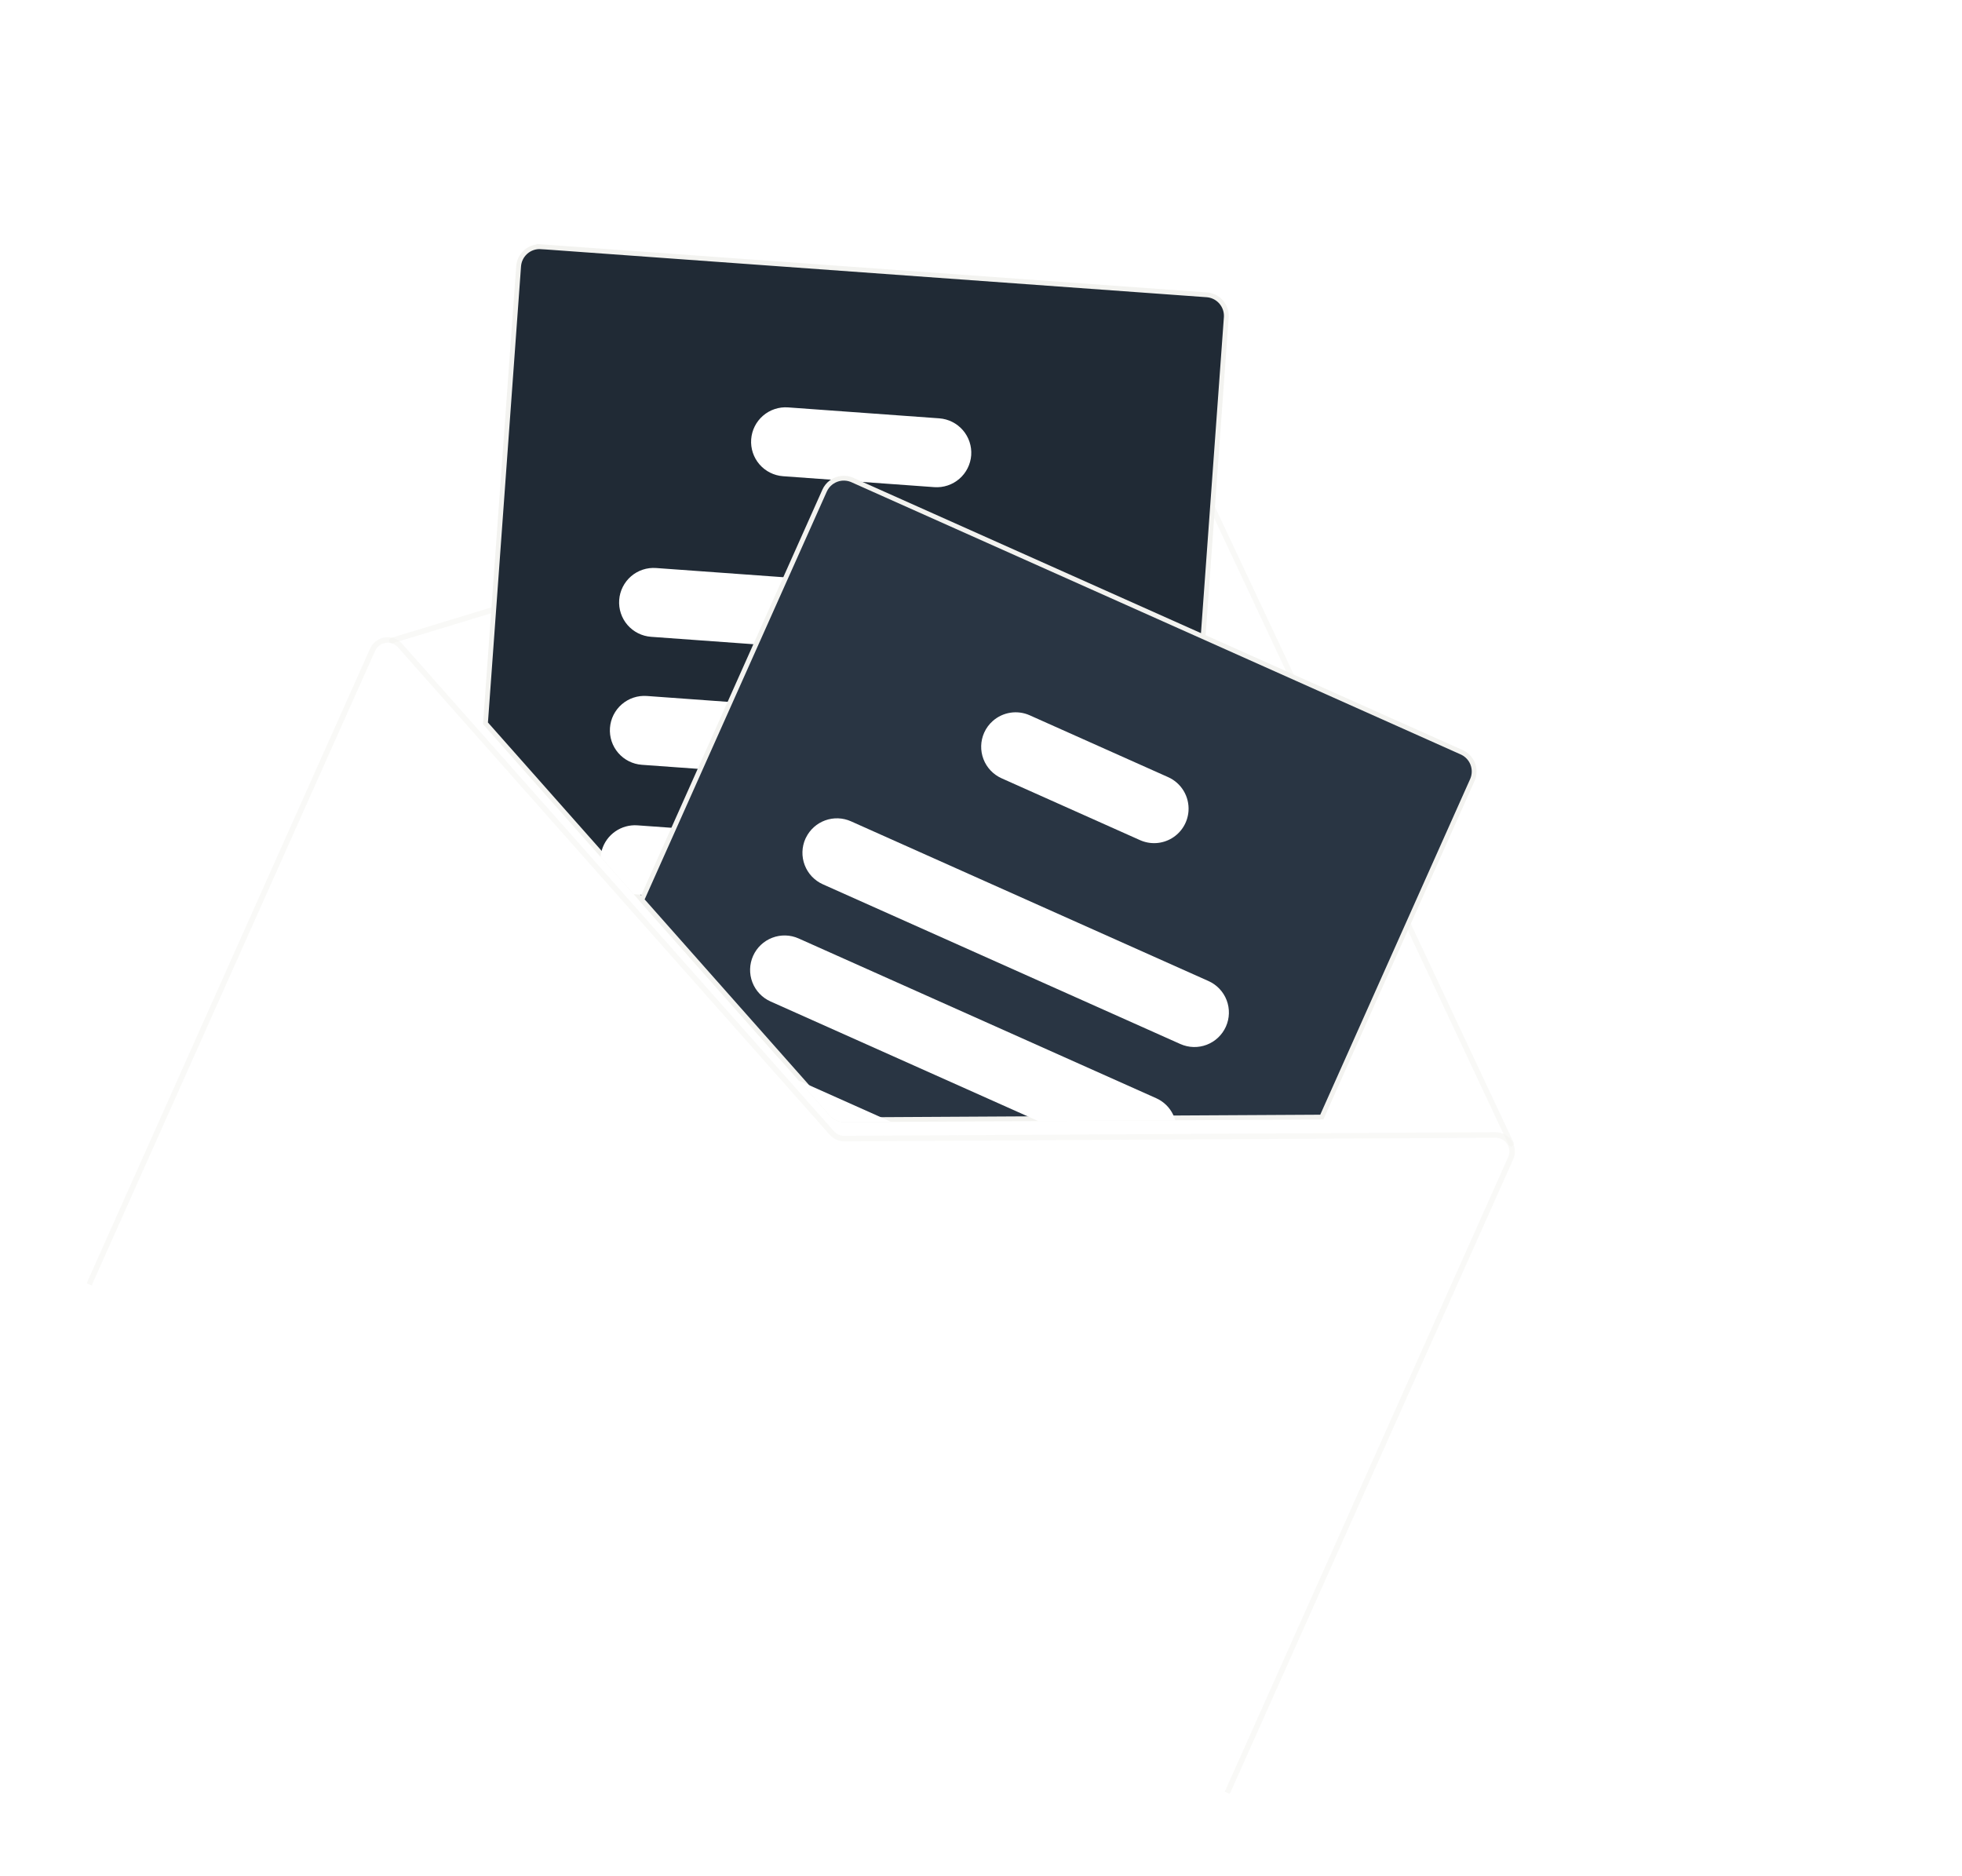 <svg width="409" height="391" viewBox="0 0 409 391" fill="none" xmlns="http://www.w3.org/2000/svg">
<g clip-path="url(#clip0_75_405)">
<g opacity="0.5" filter="url(#filter0_d_75_405)">
<path d="M315.541 234.597C315.488 234.73 315.386 234.838 315.256 234.898C315.118 234.963 314.96 234.971 314.816 234.92C314.673 234.869 314.555 234.763 314.49 234.625L313.409 232.322L295.023 193.199L243.456 83.457C243.161 82.834 242.652 82.337 242.022 82.056C241.392 81.776 240.682 81.731 240.021 81.929L83.253 129.638L81.841 130.065C81.786 130.082 81.729 130.091 81.672 130.09C81.571 130.09 81.472 130.063 81.385 130.013C81.26 129.94 81.167 129.824 81.122 129.687C81.099 129.615 81.091 129.539 81.098 129.464C81.105 129.389 81.126 129.316 81.161 129.249C81.196 129.182 81.244 129.123 81.302 129.075C81.36 129.026 81.427 128.99 81.499 128.968L81.698 128.905L239.688 80.829C240.613 80.553 241.606 80.617 242.489 81.008C243.371 81.4 244.084 82.094 244.5 82.966L296.083 192.741L315.529 234.132C315.563 234.204 315.581 234.283 315.583 234.363C315.585 234.443 315.571 234.523 315.541 234.597Z" fill="#F3F3F0"/>
</g>
<path d="M251.571 61.448C252.658 61.528 253.674 62.011 254.424 62.795L254.57 62.957C255.283 63.781 255.663 64.84 255.641 65.925L255.631 66.142L250.827 132.359L248.166 169.072L245.785 201.917L244.675 217.169L244.357 221.588C244.27 222.748 243.727 223.826 242.847 224.587C242.022 225.301 240.963 225.681 239.878 225.658L239.661 225.648L233.994 225.239L191.938 222.201L164.059 220.185L164.059 220.186L162.615 220.081L133.581 187.305L132.464 186.044L125.574 178.267L101.202 150.757L101.306 149.365L101.305 149.363L108.114 55.487C108.194 54.399 108.675 53.383 109.46 52.633L109.621 52.485C110.5 51.724 111.646 51.343 112.806 51.425L112.805 51.423L251.571 61.449L251.571 61.448Z" fill="#202A35" stroke="#F3F3F0"/>
<path d="M224.845 131.955C224.98 130.054 224.355 128.176 223.108 126.735C221.861 125.293 220.094 124.406 218.193 124.266L163.284 120.305L136.771 118.389C135.829 118.32 134.883 118.437 133.986 118.734C133.09 119.031 132.261 119.502 131.546 120.119C130.832 120.737 130.246 121.49 129.822 122.334C129.398 123.178 129.145 124.097 129.077 125.039C129.008 125.981 129.126 126.928 129.424 127.824C129.721 128.72 130.192 129.549 130.81 130.263C131.428 130.977 132.181 131.562 133.025 131.985C133.869 132.408 134.788 132.66 135.73 132.727L157.047 134.268L217.156 138.612C219.057 138.746 220.934 138.121 222.375 136.873C223.817 135.625 224.705 133.857 224.845 131.955Z" fill="white"/>
<path d="M222.909 158.63C223.044 156.729 222.419 154.851 221.172 153.41C219.925 151.968 218.158 151.08 216.257 150.941L206.955 150.269L151.682 146.278L134.837 145.058C132.936 144.923 131.06 145.547 129.619 146.795C128.178 148.042 127.291 149.811 127.153 151.711C127.015 153.612 127.636 155.49 128.882 156.932C130.127 158.374 131.894 159.262 133.794 159.402L145.445 160.241L215.222 165.281C215.379 165.295 215.536 165.296 215.693 165.297C217.517 165.309 219.277 164.626 220.617 163.389C221.957 162.151 222.776 160.45 222.909 158.63Z" fill="white"/>
<path d="M220.954 185.587C221.09 183.686 220.467 181.809 219.221 180.368C217.975 178.926 216.208 178.039 214.308 177.9L188.221 176.016L168.024 174.56L139.956 172.529L132.88 172.02C131.244 171.904 129.617 172.351 128.269 173.286C126.92 174.22 125.931 175.588 125.465 177.161C125.327 177.63 125.239 178.112 125.2 178.599L132.09 186.375L133.719 186.492L133.729 186.497L184.666 190.176L213.265 192.243C215.167 192.379 217.045 191.754 218.486 190.506C219.928 189.258 220.816 187.489 220.954 185.587Z" fill="white"/>
<path d="M202.458 94.881C202.593 92.98 201.968 91.102 200.722 89.661C199.475 88.219 197.707 87.332 195.806 87.192L164.274 84.911C162.373 84.775 160.497 85.4 159.056 86.647C157.615 87.895 156.728 89.663 156.59 91.564C156.451 93.465 157.073 95.343 158.319 96.785C159.564 98.227 161.331 99.115 163.231 99.254L173.209 99.976L179.815 100.452L194.771 101.533C196.671 101.668 198.548 101.044 199.989 99.797C201.43 98.55 202.318 96.782 202.458 94.881Z" fill="white"/>
<path d="M171.891 102.265C172.188 101.597 172.648 101.016 173.227 100.575L173.483 100.395L173.485 100.394C174.023 100.039 174.632 99.807 175.268 99.714L175.541 99.684C176.184 99.631 176.829 99.72 177.431 99.944L177.686 100.048L304.707 156.788L304.903 156.882C305.806 157.341 306.523 158.099 306.931 159.026L307.014 159.228C307.43 160.314 307.396 161.522 306.922 162.584L275.544 232.83L244.996 232.998L216.439 233.161L185.801 233.333L176.011 233.388C175.509 233.39 175.013 233.285 174.554 233.081C174.096 232.876 173.686 232.576 173.353 232.201L173.354 232.201L166.862 224.873L162.751 220.234L133.796 187.547L171.891 102.265Z" fill="#293543" stroke="#F3F3F0"/>
<path d="M251.925 204.473L177.392 171.179C175.696 170.423 173.774 170.353 172.028 170.983C170.282 171.613 168.847 172.895 168.024 174.56C167.977 174.641 167.935 174.726 167.898 174.812C167.123 176.554 167.07 178.531 167.751 180.311C168.431 182.091 169.789 183.528 171.527 184.307L246.061 217.601C247.801 218.379 249.779 218.433 251.559 217.751C253.339 217.07 254.776 215.709 255.554 213.968C256.332 212.227 256.386 210.249 255.706 208.468C255.025 206.687 253.665 205.25 251.925 204.473Z" fill="white"/>
<path d="M244.565 232.353C243.834 230.812 242.576 229.584 241.018 228.892L166.484 195.598C164.744 194.82 162.766 194.766 160.986 195.448C159.205 196.129 157.768 197.49 156.991 199.231C156.213 200.972 156.158 202.95 156.839 204.731C157.52 206.511 158.879 207.948 160.62 208.726L216.441 233.661L244.998 233.498C244.886 233.105 244.741 232.722 244.565 232.353Z" fill="white"/>
<path d="M166.486 225.205L172.978 232.533C173.359 232.961 173.826 233.304 174.349 233.537C174.872 233.771 175.439 233.891 176.012 233.888L185.802 233.833L166.486 225.205Z" fill="white"/>
<path d="M247.756 169.043C247.858 167.573 247.507 166.107 246.749 164.843C245.992 163.58 244.864 162.58 243.52 161.979L214.651 149.083C213.39 148.521 211.994 148.334 210.63 148.545C209.265 148.755 207.99 149.354 206.956 150.269C206.187 150.946 205.574 151.781 205.158 152.716C204.383 154.458 204.33 156.435 205.01 158.215C205.69 159.995 207.048 161.432 208.787 162.211L237.655 175.107C238.711 175.578 239.864 175.788 241.018 175.719C242.172 175.649 243.293 175.302 244.284 174.706C245.276 174.111 246.109 173.286 246.713 172.3C247.318 171.314 247.675 170.196 247.756 169.043Z" fill="white"/>
<g opacity="0.5" filter="url(#filter1_d_75_405)">
<path d="M213.895 232.524L183.257 232.696L176.004 232.738C175.595 232.739 175.191 232.654 174.819 232.487C174.446 232.321 174.113 232.077 173.841 231.772L169.032 226.342L166.487 225.205L172.978 232.533C173.359 232.961 173.826 233.304 174.349 233.537C174.873 233.771 175.439 233.891 176.012 233.888L185.802 233.833L216.441 233.661L213.895 232.524ZM213.895 232.524L183.257 232.696L176.004 232.738C175.595 232.739 175.191 232.654 174.819 232.487C174.446 232.321 174.113 232.077 173.841 231.772L169.032 226.342L166.487 225.205L172.978 232.533C173.359 232.961 173.826 233.304 174.349 233.537C174.873 233.771 175.439 233.891 176.012 233.888L185.802 233.833L216.441 233.661L213.895 232.524ZM213.895 232.524L183.257 232.696L176.004 232.738C175.595 232.739 175.191 232.654 174.819 232.487C174.446 232.321 174.113 232.077 173.841 231.772L169.032 226.342L166.487 225.205L172.978 232.533C173.359 232.961 173.826 233.304 174.349 233.537C174.873 233.771 175.439 233.891 176.012 233.888L185.802 233.833L216.441 233.661L213.895 232.524ZM315.541 234.597C315.433 234.318 315.297 234.051 315.135 233.799C314.769 233.234 314.266 232.771 313.673 232.452C313.081 232.133 312.417 231.969 311.744 231.975L244.565 232.353L213.895 232.524L183.257 232.696L176.004 232.738C175.595 232.739 175.191 232.654 174.819 232.487C174.446 232.321 174.113 232.077 173.841 231.772L169.032 226.342L164.023 220.684L133.729 186.497L133.721 186.487L125.464 177.161L100.806 149.328L83.829 130.166C83.657 129.969 83.463 129.792 83.252 129.638C82.796 129.279 82.264 129.029 81.697 128.905C80.791 128.704 79.843 128.822 79.014 129.239C78.184 129.655 77.523 130.345 77.143 131.192L18.235 263.067C17.8 264.042 17.77 265.15 18.151 266.147C18.532 267.144 19.293 267.948 20.267 268.385L251.216 371.549C252.191 371.983 253.298 372.013 254.294 371.632C255.291 371.25 256.096 370.489 256.532 369.515L315.441 237.639C315.873 236.678 315.908 235.585 315.541 234.597ZM255.483 369.046C255.171 369.742 254.596 370.286 253.884 370.559C253.172 370.831 252.381 370.81 251.685 370.499L20.736 267.334C20.04 267.023 19.496 266.448 19.224 265.736C18.952 265.024 18.974 264.233 19.284 263.536L78.193 131.661C78.389 131.222 78.692 130.84 79.074 130.548C79.456 130.257 79.905 130.066 80.38 129.992C80.714 129.942 81.053 129.949 81.385 130.013C81.481 130.033 81.577 130.059 81.671 130.09C81.78 130.121 81.887 130.161 81.99 130.208C82.363 130.375 82.696 130.62 82.966 130.927L100.688 150.931L125.2 178.599L132.089 186.375L133.207 187.637L162.376 220.566L166.487 225.205L172.978 232.533C173.359 232.961 173.826 233.304 174.349 233.537C174.873 233.771 175.439 233.891 176.012 233.888L185.802 233.833L216.441 233.661L244.998 233.498L311.753 233.126C312.233 233.123 312.706 233.241 313.129 233.468C313.552 233.696 313.912 234.026 314.174 234.428C314.205 234.472 314.233 234.518 314.257 234.566C314.287 234.612 314.312 234.661 314.331 234.712C314.524 235.091 314.629 235.509 314.639 235.934C314.65 236.36 314.565 236.782 314.391 237.17L255.483 369.046ZM213.895 232.524L183.257 232.696L176.004 232.738C175.595 232.739 175.191 232.654 174.819 232.487C174.446 232.321 174.113 232.077 173.841 231.772L169.032 226.342L166.487 225.205L172.978 232.533C173.359 232.961 173.826 233.304 174.349 233.537C174.873 233.771 175.439 233.891 176.012 233.888L185.802 233.833L216.441 233.661L213.895 232.524ZM213.895 232.524L183.257 232.696L176.004 232.738C175.595 232.739 175.191 232.654 174.819 232.487C174.446 232.321 174.113 232.077 173.841 231.772L169.032 226.342L166.487 225.205L172.978 232.533C173.359 232.961 173.826 233.304 174.349 233.537C174.873 233.771 175.439 233.891 176.012 233.888L185.802 233.833L216.441 233.661L213.895 232.524ZM132.089 186.375L133.207 187.637L133.718 186.492L132.089 186.375ZM213.895 232.524L183.257 232.696L176.004 232.738C175.595 232.739 175.191 232.654 174.819 232.487C174.446 232.321 174.113 232.077 173.841 231.772L169.032 226.342L166.487 225.205L172.978 232.533C173.359 232.961 173.826 233.304 174.349 233.537C174.873 233.771 175.439 233.891 176.012 233.888L185.802 233.833L216.441 233.661L213.895 232.524Z" fill="#F3F3F0"/>
</g>
</g>
<defs>
<filter id="filter0_d_75_405" x="77.096" y="80.66" width="242.488" height="162.294" filterUnits="userSpaceOnUse" color-interpolation-filters="sRGB">
<feFlood flood-opacity="0" result="BackgroundImageFix"/>
<feColorMatrix in="SourceAlpha" type="matrix" values="0 0 0 0 0 0 0 0 0 0 0 0 0 0 0 0 0 0 127 0" result="hardAlpha"/>
<feOffset dy="4"/>
<feGaussianBlur stdDeviation="2"/>
<feComposite in2="hardAlpha" operator="out"/>
<feColorMatrix type="matrix" values="0 0 0 0 0 0 0 0 0 0 0 0 0 0 0 0 0 0 0.25 0"/>
<feBlend mode="normal" in2="BackgroundImageFix" result="effect1_dropShadow_75_405"/>
<feBlend mode="normal" in="SourceGraphic" in2="effect1_dropShadow_75_405" result="shape"/>
</filter>
<filter id="filter1_d_75_405" x="13.886" y="128.809" width="305.907" height="251.088" filterUnits="userSpaceOnUse" color-interpolation-filters="sRGB">
<feFlood flood-opacity="0" result="BackgroundImageFix"/>
<feColorMatrix in="SourceAlpha" type="matrix" values="0 0 0 0 0 0 0 0 0 0 0 0 0 0 0 0 0 0 127 0" result="hardAlpha"/>
<feOffset dy="4"/>
<feGaussianBlur stdDeviation="2"/>
<feComposite in2="hardAlpha" operator="out"/>
<feColorMatrix type="matrix" values="0 0 0 0 0 0 0 0 0 0 0 0 0 0 0 0 0 0 0.25 0"/>
<feBlend mode="normal" in2="BackgroundImageFix" result="effect1_dropShadow_75_405"/>
<feBlend mode="normal" in="SourceGraphic" in2="effect1_dropShadow_75_405" result="shape"/>
</filter>
<clipPath id="clip0_75_405">
<rect width="320.779" height="284.118" fill="white" transform="translate(115.88) rotate(24.07)"/>
</clipPath>
</defs>
</svg>
